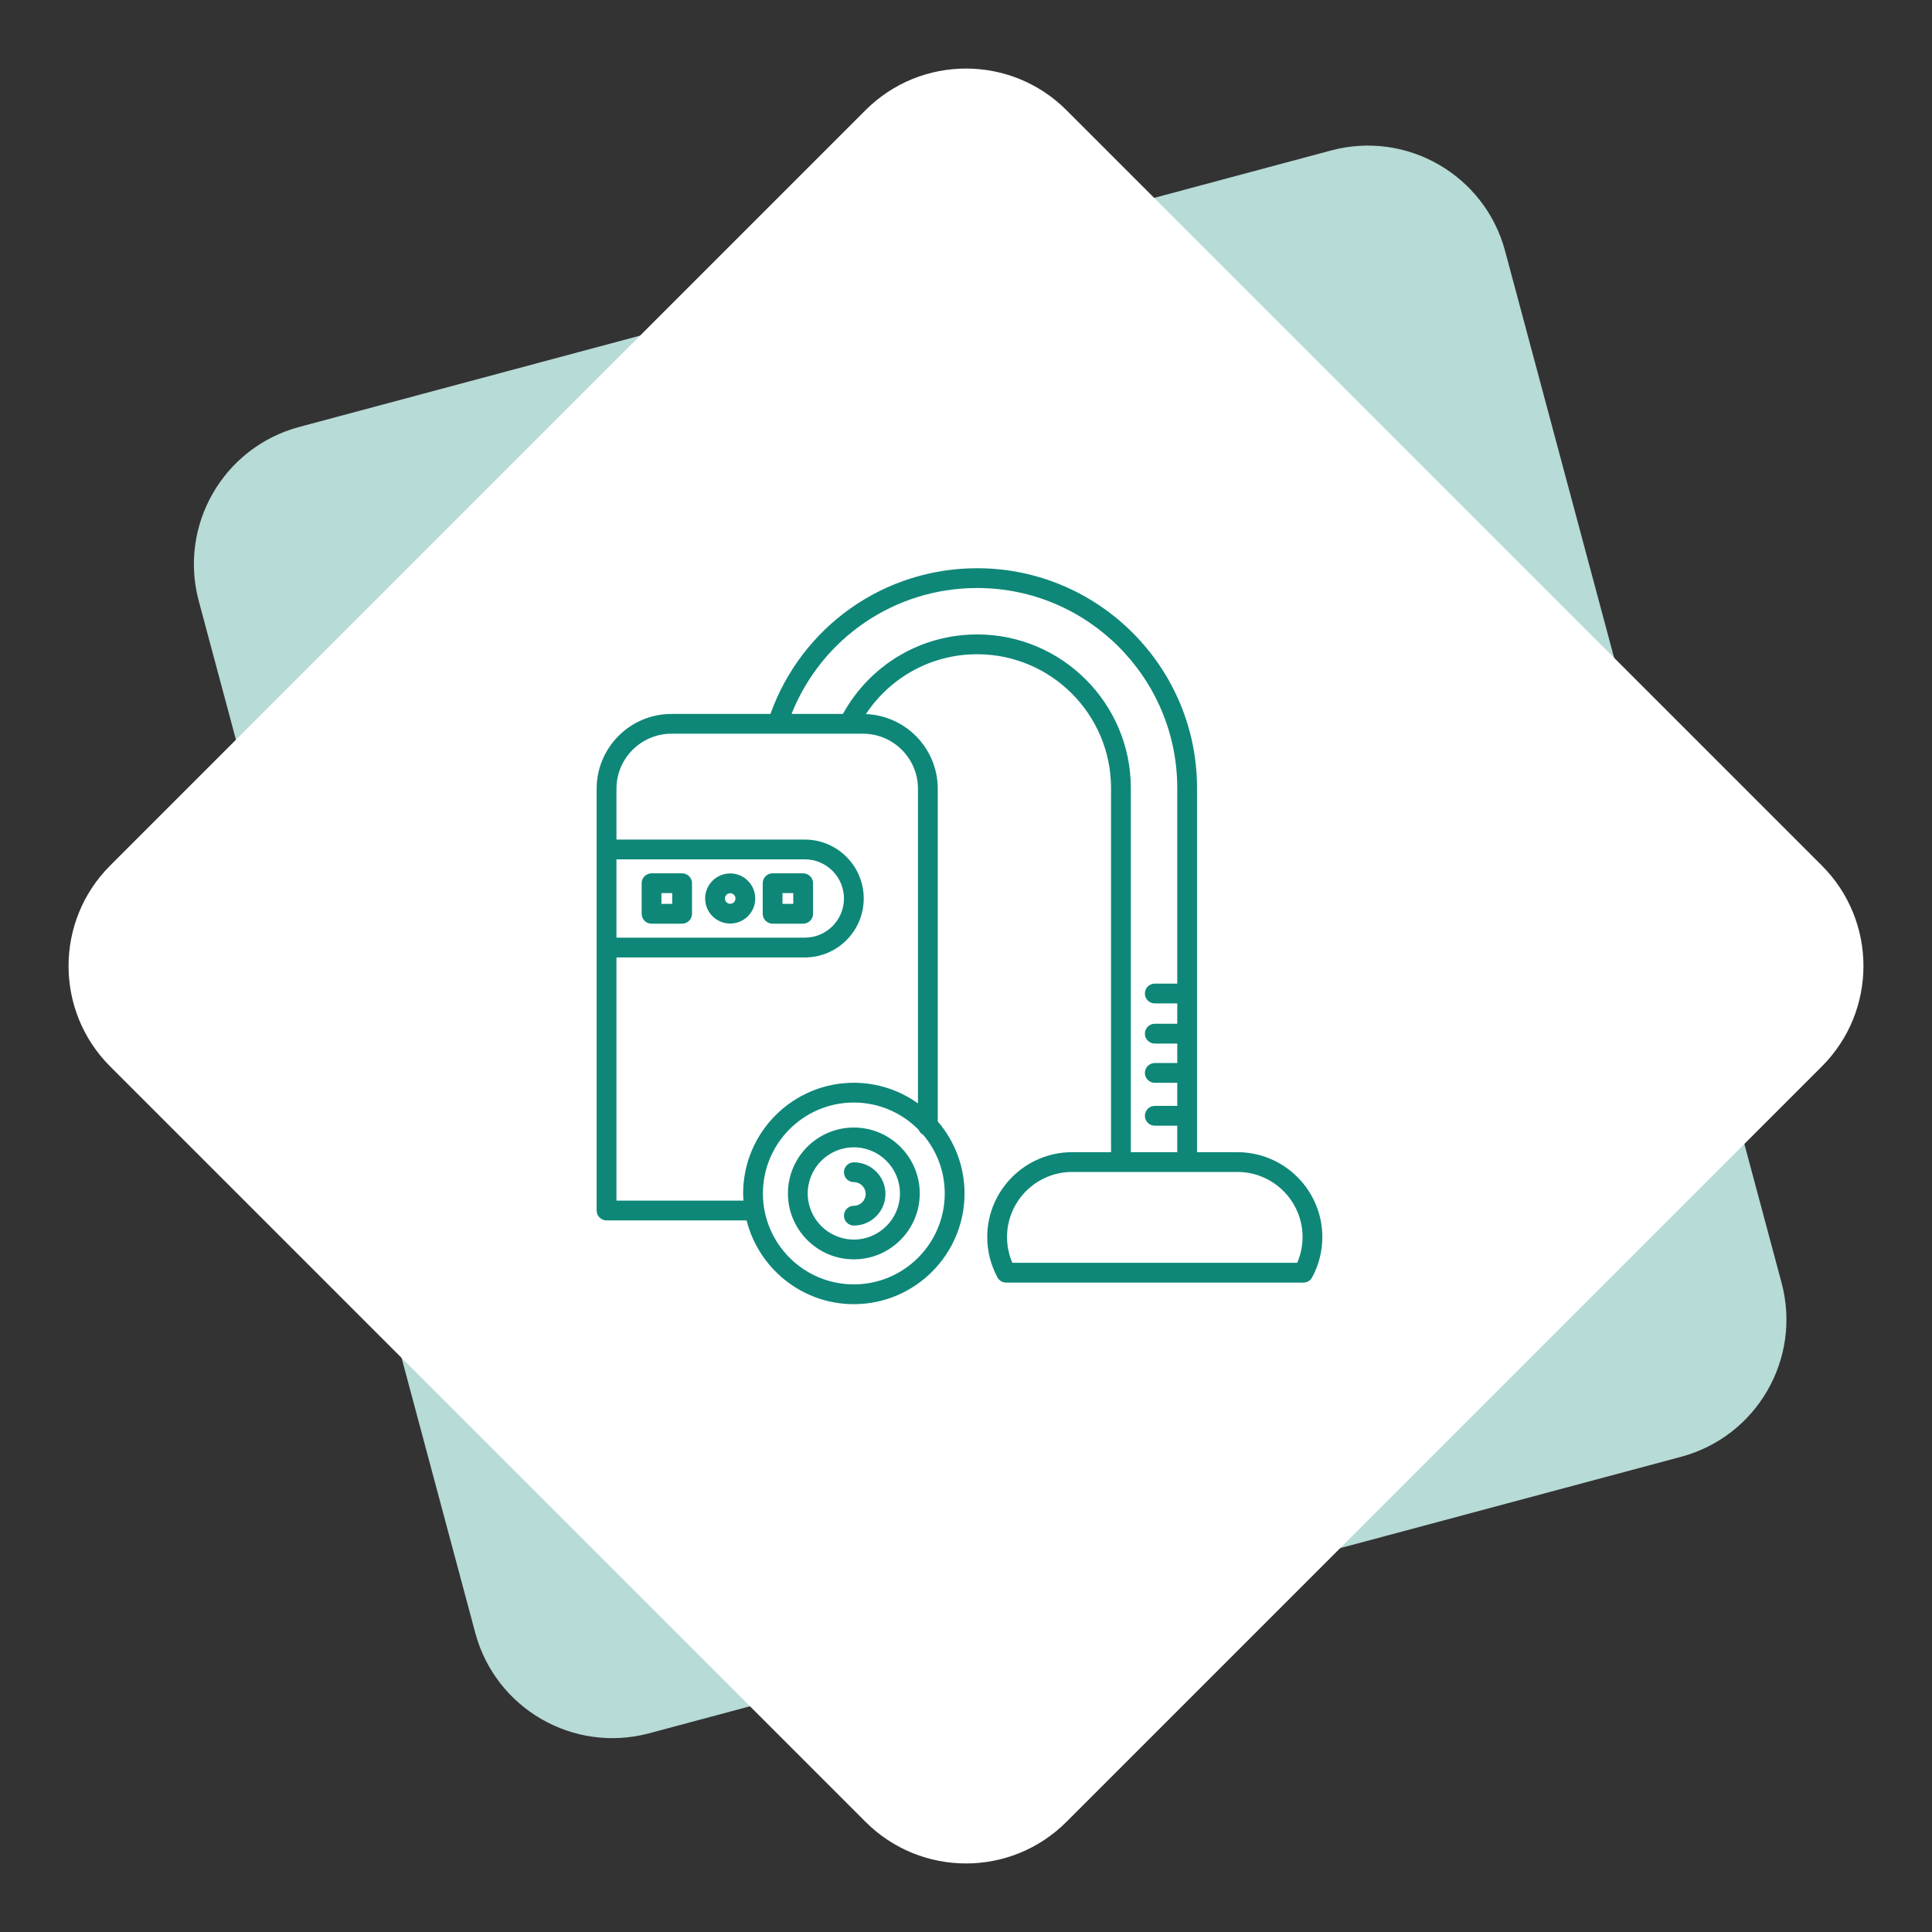 <svg width="136" height="136" viewBox="0 0 136 136" fill="none" xmlns="http://www.w3.org/2000/svg">
<rect x="0" y="0" width="136" height="136" fill="#333333" stroke="none"/>
<path fill-rule="evenodd" clip-rule="evenodd" d="M93.7 10.592C99.035 9.163 104.518 12.329 105.948 17.663L125.411 90.301C126.84 95.635 123.674 101.119 118.34 102.548L45.702 122.011C40.367 123.441 34.884 120.275 33.455 114.94L13.991 42.303C12.562 36.968 15.728 31.485 21.062 30.055L93.7 10.592Z" fill="#B7DBD7"/>
<path fill-rule="evenodd" clip-rule="evenodd" d="M60.929 7.755C64.834 3.849 71.166 3.849 75.071 7.755L128.245 60.929C132.151 64.834 132.151 71.166 128.245 75.071L75.071 128.246C71.166 132.151 64.834 132.151 60.929 128.246L7.755 75.071C3.849 71.166 3.849 64.834 7.755 60.929L60.929 7.755Z" fill="white"/>
<path d="M42.697 85.909H52.555C53.406 89.29 56.463 91.805 60.104 91.805C64.401 91.805 67.897 88.308 67.897 84.011C67.897 82.076 67.184 80.307 66.012 78.943V55.523C66.012 52.69 63.761 50.378 60.954 50.267C62.693 47.644 65.599 46.054 68.787 46.054C73.983 46.054 78.21 50.281 78.21 55.477V81.106H75.472C72.176 81.106 69.494 83.787 69.494 87.084C69.494 88.073 69.744 89.054 70.216 89.923C70.337 90.148 70.573 90.287 70.828 90.287H91.75C92.005 90.287 92.241 90.147 92.362 89.923C92.835 89.054 93.084 88.072 93.084 87.084C93.084 83.787 90.403 81.106 87.106 81.106H84.264L84.264 55.477C84.264 46.943 77.321 40 68.787 40C62.22 40 56.443 44.104 54.234 50.256H47.267C44.363 50.256 42 52.618 42 55.523V85.214C42 85.599 42.311 85.91 42.697 85.91L42.697 85.909ZM64.988 79.885C65.932 81 66.504 82.439 66.504 84.011C66.504 87.54 63.633 90.412 60.104 90.412C56.576 90.412 53.704 87.541 53.704 84.011C53.704 80.483 56.575 77.611 60.104 77.611C61.892 77.611 63.508 78.349 64.67 79.535C64.73 79.688 64.845 79.807 64.988 79.885H64.988ZM87.107 82.498C89.635 82.498 91.692 84.555 91.692 87.083C91.692 87.705 91.562 88.323 91.316 88.894H71.264C71.017 88.323 70.888 87.705 70.888 87.083C70.888 84.555 72.945 82.498 75.472 82.498H87.107ZM68.788 41.392C76.554 41.392 82.871 47.711 82.871 55.477L82.871 69.24H81.289C80.904 69.24 80.593 69.552 80.593 69.937C80.593 70.322 80.904 70.634 81.289 70.634H82.871V72.067H81.289C80.904 72.067 80.593 72.378 80.593 72.763C80.593 73.148 80.904 73.46 81.289 73.46H82.871V74.83H81.289C80.904 74.83 80.593 75.142 80.593 75.526C80.593 75.911 80.904 76.223 81.289 76.223H82.871V77.847H81.289C80.904 77.847 80.593 78.159 80.593 78.544C80.593 78.929 80.904 79.241 81.289 79.241H82.871V81.106L79.603 81.105V55.477C79.603 49.513 74.751 44.66 68.787 44.66C64.828 44.66 61.249 46.795 59.336 50.255H55.719C57.847 44.917 62.98 41.392 68.787 41.392L68.788 41.392ZM43.395 60.493H56.653C58.172 60.493 59.409 61.729 59.409 63.249C59.409 64.769 58.173 66.005 56.653 66.005H43.395V60.493ZM43.395 67.398H56.653C58.941 67.398 60.801 65.537 60.801 63.249C60.801 60.962 58.941 59.1 56.653 59.1L43.395 59.1V55.522C43.395 53.386 45.132 51.648 47.268 51.648H60.745C62.882 51.648 64.619 53.386 64.619 55.522V77.671C63.344 76.76 61.788 76.219 60.105 76.219C55.808 76.219 52.312 79.715 52.312 84.012C52.312 84.182 52.327 84.349 52.338 84.517H43.394L43.395 67.398Z" fill="#0E8778"/>
<path d="M55.465 84.011C55.465 86.569 57.546 88.65 60.104 88.65C62.663 88.65 64.744 86.569 64.744 84.011C64.744 81.453 62.662 79.371 60.104 79.371C57.546 79.371 55.465 81.452 55.465 84.011ZM63.351 84.011C63.351 85.801 61.895 87.257 60.104 87.257C58.314 87.257 56.858 85.801 56.858 84.011C56.858 82.221 58.314 80.764 60.104 80.764C61.895 80.764 63.351 82.22 63.351 84.011Z" fill="#0E8778"/>
<path d="M59.408 82.517C59.408 82.902 59.719 83.213 60.105 83.213C60.564 83.213 60.937 83.587 60.937 84.046C60.937 84.505 60.564 84.878 60.105 84.878C59.72 84.878 59.408 85.19 59.408 85.575C59.408 85.96 59.719 86.271 60.105 86.271C61.332 86.271 62.331 85.273 62.331 84.046C62.331 82.819 61.332 81.82 60.105 81.82C59.72 81.82 59.408 82.132 59.408 82.517V82.517Z" fill="#0E8778"/>
<path d="M57.234 64.324V62.173C57.234 61.788 56.922 61.477 56.537 61.477H54.386C54.001 61.477 53.69 61.788 53.69 62.173V64.324C53.69 64.709 54.001 65.021 54.386 65.021H56.537C56.922 65.021 57.234 64.709 57.234 64.324ZM55.841 63.628H55.083V62.87H55.841V63.628Z" fill="#0E8778"/>
<path d="M48.016 61.477H45.865C45.48 61.477 45.168 61.788 45.168 62.173V64.324C45.168 64.709 45.479 65.021 45.865 65.021H48.016C48.4 65.021 48.712 64.709 48.712 64.324V62.173C48.712 61.789 48.401 61.477 48.016 61.477ZM47.319 63.628H46.561V62.87H47.319V63.628Z" fill="#0E8778"/>
<path d="M51.401 61.484C50.428 61.484 49.637 62.275 49.637 63.248C49.637 64.221 50.428 65.012 51.401 65.012C52.373 65.012 53.165 64.221 53.165 63.248C53.165 62.275 52.374 61.484 51.401 61.484ZM51.401 63.619C51.196 63.619 51.03 63.453 51.03 63.248C51.03 63.044 51.196 62.877 51.401 62.877C51.605 62.877 51.772 63.043 51.772 63.248C51.772 63.453 51.605 63.619 51.401 63.619Z" fill="#0E8778"/>
</svg>
